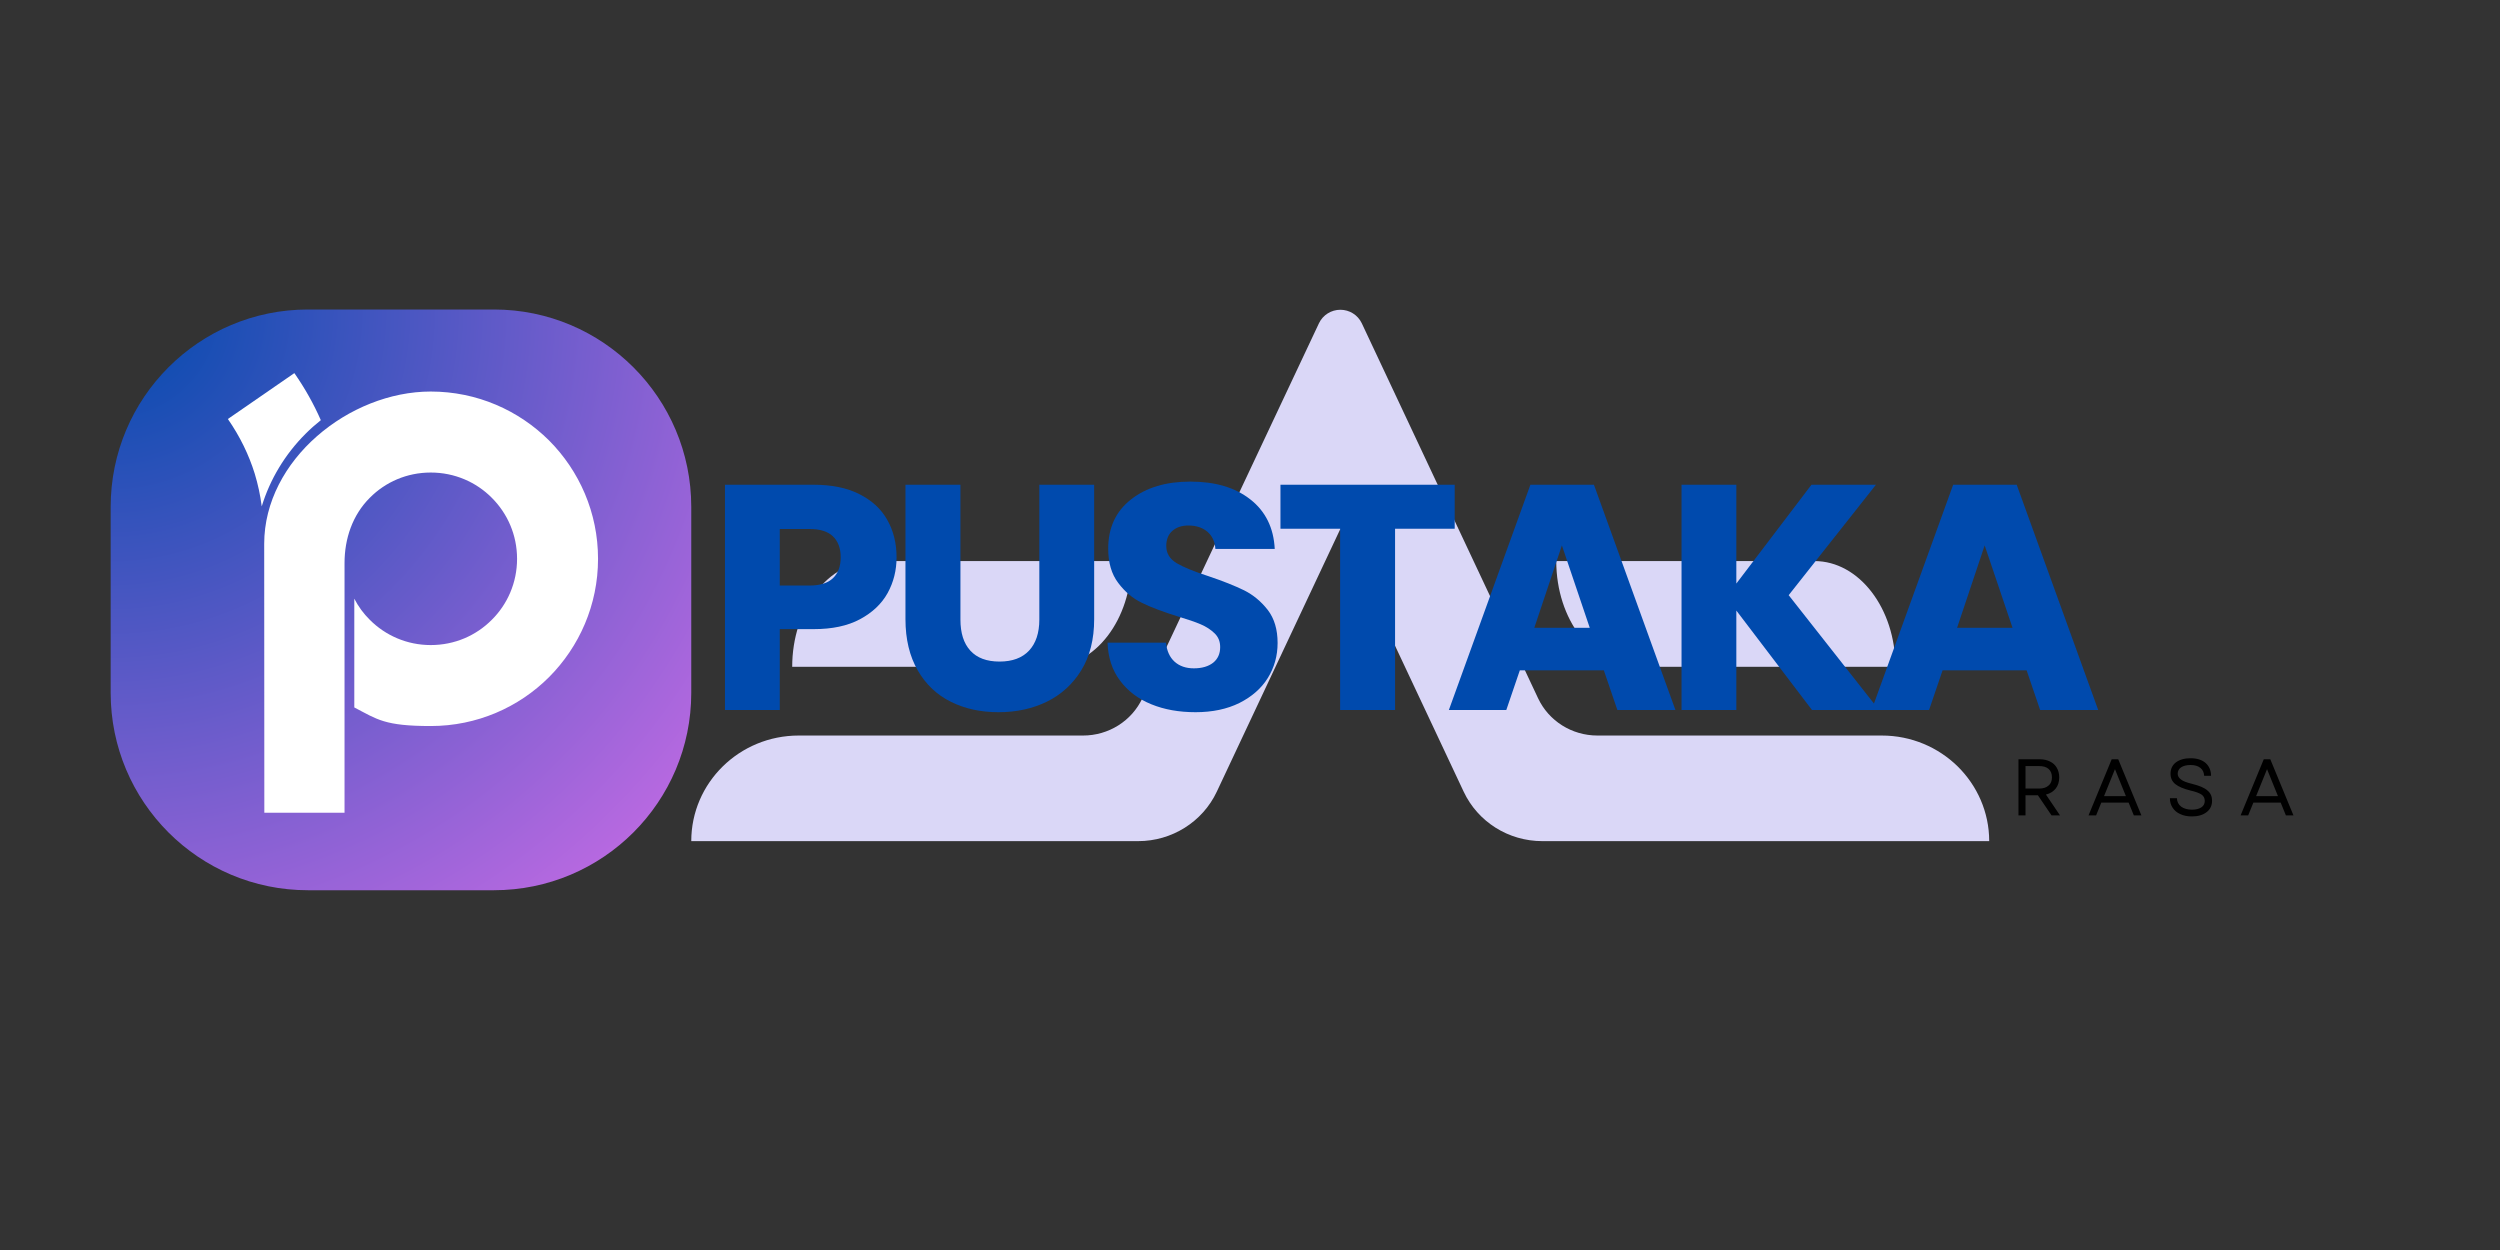 <svg xmlns="http://www.w3.org/2000/svg" xmlns:xlink="http://www.w3.org/1999/xlink" width="100" zoomAndPan="magnify" viewBox="0 0 75 37.5" height="50" preserveAspectRatio="xMidYMid meet" version="1.0"><rect x="0" y="0" width="75" height="37.5" fill="#333333" stroke="none"/><defs><g/><clipPath id="1ef72f159f"><path d="M 3.32 9.285 L 20.738 9.285 L 20.738 26.707 L 3.32 26.707 Z M 3.32 9.285 " clip-rule="nonzero"/></clipPath><clipPath id="eac3942f8a"><path d="M 9.238 9.285 L 14.816 9.285 C 18.086 9.285 20.738 11.938 20.738 15.207 L 20.738 20.785 C 20.738 24.055 18.086 26.707 14.816 26.707 L 9.238 26.707 C 5.969 26.707 3.32 24.055 3.32 20.785 L 3.32 15.207 C 3.32 11.938 5.969 9.285 9.238 9.285 Z M 9.238 9.285 " clip-rule="nonzero"/></clipPath><radialGradient gradientTransform="matrix(1, 0, 0, 1, 3.319, 9.287)" gradientUnits="userSpaceOnUse" r="24.635" cx="0" id="26fe883827" cy="0" fx="0" fy="0"><stop stop-opacity="1" stop-color="rgb(0.154%, 29.025%, 67.842%)" offset="0"/><stop stop-opacity="1" stop-color="rgb(0.465%, 29.077%, 67.931%)" offset="0.004"/><stop stop-opacity="1" stop-color="rgb(0.777%, 29.131%, 68.018%)" offset="0.008"/><stop stop-opacity="1" stop-color="rgb(1.088%, 29.182%, 68.105%)" offset="0.012"/><stop stop-opacity="1" stop-color="rgb(1.398%, 29.234%, 68.193%)" offset="0.016"/><stop stop-opacity="1" stop-color="rgb(1.709%, 29.286%, 68.28%)" offset="0.02"/><stop stop-opacity="1" stop-color="rgb(2.02%, 29.34%, 68.367%)" offset="0.023"/><stop stop-opacity="1" stop-color="rgb(2.332%, 29.391%, 68.456%)" offset="0.027"/><stop stop-opacity="1" stop-color="rgb(2.641%, 29.443%, 68.542%)" offset="0.031"/><stop stop-opacity="1" stop-color="rgb(2.953%, 29.497%, 68.629%)" offset="0.035"/><stop stop-opacity="1" stop-color="rgb(3.264%, 29.549%, 68.718%)" offset="0.039"/><stop stop-opacity="1" stop-color="rgb(3.575%, 29.601%, 68.805%)" offset="0.043"/><stop stop-opacity="1" stop-color="rgb(3.886%, 29.654%, 68.892%)" offset="0.047"/><stop stop-opacity="1" stop-color="rgb(4.196%, 29.706%, 68.98%)" offset="0.051"/><stop stop-opacity="1" stop-color="rgb(4.507%, 29.758%, 69.067%)" offset="0.055"/><stop stop-opacity="1" stop-color="rgb(4.819%, 29.811%, 69.154%)" offset="0.059"/><stop stop-opacity="1" stop-color="rgb(5.13%, 29.863%, 69.243%)" offset="0.062"/><stop stop-opacity="1" stop-color="rgb(5.44%, 29.915%, 69.33%)" offset="0.066"/><stop stop-opacity="1" stop-color="rgb(5.751%, 29.967%, 69.417%)" offset="0.07"/><stop stop-opacity="1" stop-color="rgb(6.062%, 30.02%, 69.505%)" offset="0.074"/><stop stop-opacity="1" stop-color="rgb(6.374%, 30.072%, 69.592%)" offset="0.078"/><stop stop-opacity="1" stop-color="rgb(6.685%, 30.124%, 69.679%)" offset="0.082"/><stop stop-opacity="1" stop-color="rgb(6.995%, 30.177%, 69.768%)" offset="0.086"/><stop stop-opacity="1" stop-color="rgb(7.306%, 30.229%, 69.855%)" offset="0.09"/><stop stop-opacity="1" stop-color="rgb(7.617%, 30.281%, 69.943%)" offset="0.094"/><stop stop-opacity="1" stop-color="rgb(7.928%, 30.334%, 70.03%)" offset="0.098"/><stop stop-opacity="1" stop-color="rgb(8.238%, 30.386%, 70.117%)" offset="0.102"/><stop stop-opacity="1" stop-color="rgb(8.55%, 30.438%, 70.206%)" offset="0.105"/><stop stop-opacity="1" stop-color="rgb(8.861%, 30.49%, 70.293%)" offset="0.109"/><stop stop-opacity="1" stop-color="rgb(9.172%, 30.544%, 70.38%)" offset="0.113"/><stop stop-opacity="1" stop-color="rgb(9.483%, 30.595%, 70.468%)" offset="0.117"/><stop stop-opacity="1" stop-color="rgb(9.793%, 30.647%, 70.555%)" offset="0.121"/><stop stop-opacity="1" stop-color="rgb(10.104%, 30.701%, 70.642%)" offset="0.125"/><stop stop-opacity="1" stop-color="rgb(10.416%, 30.753%, 70.731%)" offset="0.129"/><stop stop-opacity="1" stop-color="rgb(10.727%, 30.804%, 70.818%)" offset="0.133"/><stop stop-opacity="1" stop-color="rgb(11.037%, 30.858%, 70.905%)" offset="0.137"/><stop stop-opacity="1" stop-color="rgb(11.348%, 30.91%, 70.993%)" offset="0.141"/><stop stop-opacity="1" stop-color="rgb(11.659%, 30.962%, 71.08%)" offset="0.145"/><stop stop-opacity="1" stop-color="rgb(11.971%, 31.013%, 71.167%)" offset="0.148"/><stop stop-opacity="1" stop-color="rgb(12.282%, 31.067%, 71.255%)" offset="0.152"/><stop stop-opacity="1" stop-color="rgb(12.592%, 31.119%, 71.342%)" offset="0.156"/><stop stop-opacity="1" stop-color="rgb(12.903%, 31.171%, 71.429%)" offset="0.16"/><stop stop-opacity="1" stop-color="rgb(13.214%, 31.224%, 71.518%)" offset="0.164"/><stop stop-opacity="1" stop-color="rgb(13.525%, 31.276%, 71.605%)" offset="0.168"/><stop stop-opacity="1" stop-color="rgb(13.835%, 31.328%, 71.692%)" offset="0.172"/><stop stop-opacity="1" stop-color="rgb(14.146%, 31.381%, 71.78%)" offset="0.176"/><stop stop-opacity="1" stop-color="rgb(14.458%, 31.433%, 71.867%)" offset="0.18"/><stop stop-opacity="1" stop-color="rgb(14.769%, 31.485%, 71.954%)" offset="0.184"/><stop stop-opacity="1" stop-color="rgb(15.08%, 31.538%, 72.043%)" offset="0.188"/><stop stop-opacity="1" stop-color="rgb(15.39%, 31.59%, 72.13%)" offset="0.191"/><stop stop-opacity="1" stop-color="rgb(15.701%, 31.642%, 72.217%)" offset="0.195"/><stop stop-opacity="1" stop-color="rgb(16.013%, 31.694%, 72.305%)" offset="0.199"/><stop stop-opacity="1" stop-color="rgb(16.324%, 31.747%, 72.392%)" offset="0.203"/><stop stop-opacity="1" stop-color="rgb(16.634%, 31.799%, 72.479%)" offset="0.207"/><stop stop-opacity="1" stop-color="rgb(16.945%, 31.851%, 72.568%)" offset="0.211"/><stop stop-opacity="1" stop-color="rgb(17.256%, 31.905%, 72.655%)" offset="0.215"/><stop stop-opacity="1" stop-color="rgb(17.567%, 31.956%, 72.743%)" offset="0.219"/><stop stop-opacity="1" stop-color="rgb(17.879%, 32.008%, 72.83%)" offset="0.223"/><stop stop-opacity="1" stop-color="rgb(18.188%, 32.062%, 72.917%)" offset="0.227"/><stop stop-opacity="1" stop-color="rgb(18.5%, 32.114%, 73.006%)" offset="0.23"/><stop stop-opacity="1" stop-color="rgb(18.811%, 32.166%, 73.093%)" offset="0.234"/><stop stop-opacity="1" stop-color="rgb(19.122%, 32.217%, 73.18%)" offset="0.238"/><stop stop-opacity="1" stop-color="rgb(19.432%, 32.271%, 73.268%)" offset="0.242"/><stop stop-opacity="1" stop-color="rgb(19.743%, 32.323%, 73.355%)" offset="0.246"/><stop stop-opacity="1" stop-color="rgb(20.055%, 32.375%, 73.442%)" offset="0.25"/><stop stop-opacity="1" stop-color="rgb(20.366%, 32.428%, 73.531%)" offset="0.254"/><stop stop-opacity="1" stop-color="rgb(20.676%, 32.48%, 73.618%)" offset="0.258"/><stop stop-opacity="1" stop-color="rgb(20.987%, 32.532%, 73.705%)" offset="0.262"/><stop stop-opacity="1" stop-color="rgb(21.298%, 32.585%, 73.793%)" offset="0.266"/><stop stop-opacity="1" stop-color="rgb(21.609%, 32.637%, 73.88%)" offset="0.27"/><stop stop-opacity="1" stop-color="rgb(21.921%, 32.689%, 73.967%)" offset="0.273"/><stop stop-opacity="1" stop-color="rgb(22.231%, 32.742%, 74.055%)" offset="0.277"/><stop stop-opacity="1" stop-color="rgb(22.542%, 32.794%, 74.142%)" offset="0.281"/><stop stop-opacity="1" stop-color="rgb(22.853%, 32.846%, 74.229%)" offset="0.285"/><stop stop-opacity="1" stop-color="rgb(23.164%, 32.898%, 74.318%)" offset="0.289"/><stop stop-opacity="1" stop-color="rgb(23.474%, 32.951%, 74.405%)" offset="0.293"/><stop stop-opacity="1" stop-color="rgb(23.785%, 33.003%, 74.492%)" offset="0.297"/><stop stop-opacity="1" stop-color="rgb(24.097%, 33.055%, 74.58%)" offset="0.301"/><stop stop-opacity="1" stop-color="rgb(24.408%, 33.109%, 74.667%)" offset="0.305"/><stop stop-opacity="1" stop-color="rgb(24.719%, 33.16%, 74.754%)" offset="0.309"/><stop stop-opacity="1" stop-color="rgb(25.029%, 33.212%, 74.843%)" offset="0.312"/><stop stop-opacity="1" stop-color="rgb(25.34%, 33.266%, 74.93%)" offset="0.316"/><stop stop-opacity="1" stop-color="rgb(25.652%, 33.318%, 75.017%)" offset="0.32"/><stop stop-opacity="1" stop-color="rgb(25.963%, 33.369%, 75.105%)" offset="0.324"/><stop stop-opacity="1" stop-color="rgb(26.273%, 33.421%, 75.192%)" offset="0.328"/><stop stop-opacity="1" stop-color="rgb(26.584%, 33.475%, 75.279%)" offset="0.332"/><stop stop-opacity="1" stop-color="rgb(26.895%, 33.527%, 75.368%)" offset="0.336"/><stop stop-opacity="1" stop-color="rgb(27.206%, 33.578%, 75.455%)" offset="0.34"/><stop stop-opacity="1" stop-color="rgb(27.518%, 33.632%, 75.543%)" offset="0.344"/><stop stop-opacity="1" stop-color="rgb(27.827%, 33.684%, 75.63%)" offset="0.348"/><stop stop-opacity="1" stop-color="rgb(28.139%, 33.736%, 75.717%)" offset="0.352"/><stop stop-opacity="1" stop-color="rgb(28.45%, 33.789%, 75.806%)" offset="0.355"/><stop stop-opacity="1" stop-color="rgb(28.761%, 33.841%, 75.893%)" offset="0.359"/><stop stop-opacity="1" stop-color="rgb(29.071%, 33.893%, 75.98%)" offset="0.363"/><stop stop-opacity="1" stop-color="rgb(29.382%, 33.946%, 76.068%)" offset="0.367"/><stop stop-opacity="1" stop-color="rgb(29.694%, 33.998%, 76.155%)" offset="0.371"/><stop stop-opacity="1" stop-color="rgb(30.005%, 34.05%, 76.242%)" offset="0.375"/><stop stop-opacity="1" stop-color="rgb(30.316%, 34.102%, 76.331%)" offset="0.379"/><stop stop-opacity="1" stop-color="rgb(30.626%, 34.155%, 76.418%)" offset="0.383"/><stop stop-opacity="1" stop-color="rgb(30.937%, 34.207%, 76.505%)" offset="0.387"/><stop stop-opacity="1" stop-color="rgb(31.248%, 34.259%, 76.593%)" offset="0.391"/><stop stop-opacity="1" stop-color="rgb(31.56%, 34.312%, 76.68%)" offset="0.395"/><stop stop-opacity="1" stop-color="rgb(31.87%, 34.364%, 76.767%)" offset="0.398"/><stop stop-opacity="1" stop-color="rgb(32.181%, 34.416%, 76.855%)" offset="0.402"/><stop stop-opacity="1" stop-color="rgb(32.492%, 34.47%, 76.942%)" offset="0.406"/><stop stop-opacity="1" stop-color="rgb(32.803%, 34.521%, 77.029%)" offset="0.41"/><stop stop-opacity="1" stop-color="rgb(33.115%, 34.573%, 77.118%)" offset="0.414"/><stop stop-opacity="1" stop-color="rgb(33.424%, 34.625%, 77.205%)" offset="0.418"/><stop stop-opacity="1" stop-color="rgb(33.736%, 34.679%, 77.292%)" offset="0.422"/><stop stop-opacity="1" stop-color="rgb(34.047%, 34.731%, 77.38%)" offset="0.426"/><stop stop-opacity="1" stop-color="rgb(34.358%, 34.782%, 77.467%)" offset="0.43"/><stop stop-opacity="1" stop-color="rgb(34.668%, 34.836%, 77.554%)" offset="0.434"/><stop stop-opacity="1" stop-color="rgb(34.979%, 34.888%, 77.643%)" offset="0.438"/><stop stop-opacity="1" stop-color="rgb(35.291%, 34.94%, 77.73%)" offset="0.441"/><stop stop-opacity="1" stop-color="rgb(35.602%, 34.993%, 77.817%)" offset="0.445"/><stop stop-opacity="1" stop-color="rgb(35.913%, 35.045%, 77.905%)" offset="0.449"/><stop stop-opacity="1" stop-color="rgb(36.223%, 35.097%, 77.992%)" offset="0.453"/><stop stop-opacity="1" stop-color="rgb(36.534%, 35.15%, 78.081%)" offset="0.457"/><stop stop-opacity="1" stop-color="rgb(36.845%, 35.202%, 78.168%)" offset="0.461"/><stop stop-opacity="1" stop-color="rgb(37.157%, 35.254%, 78.255%)" offset="0.465"/><stop stop-opacity="1" stop-color="rgb(37.466%, 35.306%, 78.343%)" offset="0.469"/><stop stop-opacity="1" stop-color="rgb(37.778%, 35.359%, 78.43%)" offset="0.473"/><stop stop-opacity="1" stop-color="rgb(38.089%, 35.411%, 78.517%)" offset="0.477"/><stop stop-opacity="1" stop-color="rgb(38.4%, 35.463%, 78.606%)" offset="0.48"/><stop stop-opacity="1" stop-color="rgb(38.712%, 35.516%, 78.693%)" offset="0.484"/><stop stop-opacity="1" stop-color="rgb(39.021%, 35.568%, 78.78%)" offset="0.488"/><stop stop-opacity="1" stop-color="rgb(39.333%, 35.62%, 78.868%)" offset="0.492"/><stop stop-opacity="1" stop-color="rgb(39.644%, 35.674%, 78.955%)" offset="0.496"/><stop stop-opacity="1" stop-color="rgb(39.955%, 35.725%, 79.042%)" offset="0.5"/><stop stop-opacity="1" stop-color="rgb(40.265%, 35.777%, 79.131%)" offset="0.504"/><stop stop-opacity="1" stop-color="rgb(40.576%, 35.829%, 79.218%)" offset="0.508"/><stop stop-opacity="1" stop-color="rgb(40.887%, 35.883%, 79.305%)" offset="0.512"/><stop stop-opacity="1" stop-color="rgb(41.199%, 35.934%, 79.393%)" offset="0.516"/><stop stop-opacity="1" stop-color="rgb(41.508%, 35.986%, 79.48%)" offset="0.52"/><stop stop-opacity="1" stop-color="rgb(41.82%, 36.04%, 79.567%)" offset="0.523"/><stop stop-opacity="1" stop-color="rgb(42.131%, 36.092%, 79.655%)" offset="0.527"/><stop stop-opacity="1" stop-color="rgb(42.442%, 36.143%, 79.742%)" offset="0.531"/><stop stop-opacity="1" stop-color="rgb(42.754%, 36.197%, 79.829%)" offset="0.535"/><stop stop-opacity="1" stop-color="rgb(43.063%, 36.249%, 79.918%)" offset="0.539"/><stop stop-opacity="1" stop-color="rgb(43.375%, 36.301%, 80.005%)" offset="0.543"/><stop stop-opacity="1" stop-color="rgb(43.686%, 36.354%, 80.092%)" offset="0.547"/><stop stop-opacity="1" stop-color="rgb(43.997%, 36.406%, 80.18%)" offset="0.551"/><stop stop-opacity="1" stop-color="rgb(44.307%, 36.458%, 80.267%)" offset="0.555"/><stop stop-opacity="1" stop-color="rgb(44.618%, 36.51%, 80.354%)" offset="0.559"/><stop stop-opacity="1" stop-color="rgb(44.93%, 36.563%, 80.443%)" offset="0.562"/><stop stop-opacity="1" stop-color="rgb(45.241%, 36.615%, 80.53%)" offset="0.566"/><stop stop-opacity="1" stop-color="rgb(45.552%, 36.667%, 80.617%)" offset="0.57"/><stop stop-opacity="1" stop-color="rgb(45.862%, 36.72%, 80.705%)" offset="0.574"/><stop stop-opacity="1" stop-color="rgb(46.173%, 36.772%, 80.792%)" offset="0.578"/><stop stop-opacity="1" stop-color="rgb(46.484%, 36.824%, 80.881%)" offset="0.582"/><stop stop-opacity="1" stop-color="rgb(46.796%, 36.877%, 80.968%)" offset="0.586"/><stop stop-opacity="1" stop-color="rgb(47.105%, 36.929%, 81.055%)" offset="0.59"/><stop stop-opacity="1" stop-color="rgb(47.417%, 36.981%, 81.143%)" offset="0.594"/><stop stop-opacity="1" stop-color="rgb(47.728%, 37.033%, 81.23%)" offset="0.598"/><stop stop-opacity="1" stop-color="rgb(48.039%, 37.086%, 81.317%)" offset="0.602"/><stop stop-opacity="1" stop-color="rgb(48.351%, 37.138%, 81.406%)" offset="0.605"/><stop stop-opacity="1" stop-color="rgb(48.66%, 37.19%, 81.493%)" offset="0.609"/><stop stop-opacity="1" stop-color="rgb(48.972%, 37.244%, 81.58%)" offset="0.613"/><stop stop-opacity="1" stop-color="rgb(49.283%, 37.296%, 81.668%)" offset="0.617"/><stop stop-opacity="1" stop-color="rgb(49.594%, 37.347%, 81.755%)" offset="0.621"/><stop stop-opacity="1" stop-color="rgb(49.904%, 37.401%, 81.842%)" offset="0.625"/><stop stop-opacity="1" stop-color="rgb(50.215%, 37.453%, 81.931%)" offset="0.629"/><stop stop-opacity="1" stop-color="rgb(50.526%, 37.505%, 82.018%)" offset="0.633"/><stop stop-opacity="1" stop-color="rgb(50.838%, 37.556%, 82.104%)" offset="0.637"/><stop stop-opacity="1" stop-color="rgb(51.149%, 37.61%, 82.193%)" offset="0.641"/><stop stop-opacity="1" stop-color="rgb(51.459%, 37.662%, 82.28%)" offset="0.645"/><stop stop-opacity="1" stop-color="rgb(51.77%, 37.714%, 82.367%)" offset="0.648"/><stop stop-opacity="1" stop-color="rgb(52.081%, 37.767%, 82.455%)" offset="0.652"/><stop stop-opacity="1" stop-color="rgb(52.393%, 37.819%, 82.542%)" offset="0.656"/><stop stop-opacity="1" stop-color="rgb(52.702%, 37.871%, 82.629%)" offset="0.66"/><stop stop-opacity="1" stop-color="rgb(53.014%, 37.924%, 82.718%)" offset="0.664"/><stop stop-opacity="1" stop-color="rgb(53.325%, 37.976%, 82.805%)" offset="0.668"/><stop stop-opacity="1" stop-color="rgb(53.636%, 38.028%, 82.892%)" offset="0.672"/><stop stop-opacity="1" stop-color="rgb(53.947%, 38.081%, 82.98%)" offset="0.676"/><stop stop-opacity="1" stop-color="rgb(54.257%, 38.133%, 83.067%)" offset="0.68"/><stop stop-opacity="1" stop-color="rgb(54.568%, 38.185%, 83.154%)" offset="0.684"/><stop stop-opacity="1" stop-color="rgb(54.88%, 38.237%, 83.243%)" offset="0.688"/><stop stop-opacity="1" stop-color="rgb(55.191%, 38.29%, 83.33%)" offset="0.691"/><stop stop-opacity="1" stop-color="rgb(55.501%, 38.342%, 83.417%)" offset="0.695"/><stop stop-opacity="1" stop-color="rgb(55.812%, 38.394%, 83.505%)" offset="0.699"/><stop stop-opacity="1" stop-color="rgb(56.123%, 38.448%, 83.592%)" offset="0.703"/><stop stop-opacity="1" stop-color="rgb(56.435%, 38.499%, 83.681%)" offset="0.707"/><stop stop-opacity="1" stop-color="rgb(56.746%, 38.551%, 83.768%)" offset="0.711"/><stop stop-opacity="1" stop-color="rgb(57.056%, 38.605%, 83.855%)" offset="0.715"/><stop stop-opacity="1" stop-color="rgb(57.367%, 38.657%, 83.943%)" offset="0.719"/><stop stop-opacity="1" stop-color="rgb(57.678%, 38.708%, 84.03%)" offset="0.723"/><stop stop-opacity="1" stop-color="rgb(57.99%, 38.76%, 84.117%)" offset="0.727"/><stop stop-opacity="1" stop-color="rgb(58.299%, 38.814%, 84.206%)" offset="0.73"/><stop stop-opacity="1" stop-color="rgb(58.611%, 38.866%, 84.293%)" offset="0.734"/><stop stop-opacity="1" stop-color="rgb(58.922%, 38.918%, 84.38%)" offset="0.738"/><stop stop-opacity="1" stop-color="rgb(59.233%, 38.971%, 84.468%)" offset="0.742"/><stop stop-opacity="1" stop-color="rgb(59.543%, 39.023%, 84.555%)" offset="0.746"/><stop stop-opacity="1" stop-color="rgb(59.854%, 39.075%, 84.642%)" offset="0.75"/><stop stop-opacity="1" stop-color="rgb(60.165%, 39.128%, 84.731%)" offset="0.754"/><stop stop-opacity="1" stop-color="rgb(60.477%, 39.18%, 84.818%)" offset="0.758"/><stop stop-opacity="1" stop-color="rgb(60.788%, 39.232%, 84.904%)" offset="0.762"/><stop stop-opacity="1" stop-color="rgb(61.098%, 39.285%, 84.993%)" offset="0.766"/><stop stop-opacity="1" stop-color="rgb(61.409%, 39.337%, 85.08%)" offset="0.77"/><stop stop-opacity="1" stop-color="rgb(61.72%, 39.389%, 85.167%)" offset="0.773"/><stop stop-opacity="1" stop-color="rgb(62.032%, 39.441%, 85.255%)" offset="0.777"/><stop stop-opacity="1" stop-color="rgb(62.341%, 39.494%, 85.342%)" offset="0.781"/><stop stop-opacity="1" stop-color="rgb(62.653%, 39.546%, 85.429%)" offset="0.785"/><stop stop-opacity="1" stop-color="rgb(62.964%, 39.598%, 85.518%)" offset="0.789"/><stop stop-opacity="1" stop-color="rgb(63.275%, 39.651%, 85.605%)" offset="0.793"/><stop stop-opacity="1" stop-color="rgb(63.586%, 39.703%, 85.692%)" offset="0.797"/><stop stop-opacity="1" stop-color="rgb(63.896%, 39.755%, 85.78%)" offset="0.801"/><stop stop-opacity="1" stop-color="rgb(64.207%, 39.809%, 85.867%)" offset="0.805"/><stop stop-opacity="1" stop-color="rgb(64.519%, 39.861%, 85.954%)" offset="0.809"/><stop stop-opacity="1" stop-color="rgb(64.83%, 39.912%, 86.043%)" offset="0.812"/><stop stop-opacity="1" stop-color="rgb(65.14%, 39.964%, 86.13%)" offset="0.816"/><stop stop-opacity="1" stop-color="rgb(65.451%, 40.018%, 86.217%)" offset="0.82"/><stop stop-opacity="1" stop-color="rgb(65.762%, 40.07%, 86.305%)" offset="0.824"/><stop stop-opacity="1" stop-color="rgb(66.074%, 40.121%, 86.392%)" offset="0.828"/><stop stop-opacity="1" stop-color="rgb(66.385%, 40.175%, 86.481%)" offset="0.832"/><stop stop-opacity="1" stop-color="rgb(66.695%, 40.227%, 86.568%)" offset="0.836"/><stop stop-opacity="1" stop-color="rgb(67.006%, 40.279%, 86.655%)" offset="0.84"/><stop stop-opacity="1" stop-color="rgb(67.317%, 40.332%, 86.743%)" offset="0.844"/><stop stop-opacity="1" stop-color="rgb(67.628%, 40.384%, 86.83%)" offset="0.848"/><stop stop-opacity="1" stop-color="rgb(67.938%, 40.436%, 86.917%)" offset="0.852"/><stop stop-opacity="1" stop-color="rgb(68.25%, 40.489%, 87.006%)" offset="0.855"/><stop stop-opacity="1" stop-color="rgb(68.561%, 40.541%, 87.093%)" offset="0.859"/><stop stop-opacity="1" stop-color="rgb(68.872%, 40.593%, 87.18%)" offset="0.863"/><stop stop-opacity="1" stop-color="rgb(69.183%, 40.645%, 87.268%)" offset="0.867"/><stop stop-opacity="1" stop-color="rgb(69.493%, 40.698%, 87.355%)" offset="0.871"/><stop stop-opacity="1" stop-color="rgb(69.804%, 40.75%, 87.442%)" offset="0.875"/><stop stop-opacity="1" stop-color="rgb(70.116%, 40.802%, 87.531%)" offset="0.879"/><stop stop-opacity="1" stop-color="rgb(70.427%, 40.855%, 87.617%)" offset="0.883"/><stop stop-opacity="1" stop-color="rgb(70.737%, 40.907%, 87.704%)" offset="0.887"/><stop stop-opacity="1" stop-color="rgb(71.048%, 40.959%, 87.793%)" offset="0.891"/><stop stop-opacity="1" stop-color="rgb(71.359%, 41.013%, 87.88%)" offset="0.895"/><stop stop-opacity="1" stop-color="rgb(71.671%, 41.064%, 87.967%)" offset="0.898"/><stop stop-opacity="1" stop-color="rgb(71.982%, 41.116%, 88.055%)" offset="0.902"/><stop stop-opacity="1" stop-color="rgb(72.292%, 41.168%, 88.142%)" offset="0.906"/><stop stop-opacity="1" stop-color="rgb(72.603%, 41.222%, 88.229%)" offset="0.91"/><stop stop-opacity="1" stop-color="rgb(72.914%, 41.273%, 88.318%)" offset="0.914"/><stop stop-opacity="1" stop-color="rgb(73.225%, 41.325%, 88.405%)" offset="0.918"/><stop stop-opacity="1" stop-color="rgb(73.535%, 41.379%, 88.492%)" offset="0.922"/><stop stop-opacity="1" stop-color="rgb(73.846%, 41.431%, 88.58%)" offset="0.926"/><stop stop-opacity="1" stop-color="rgb(74.158%, 41.483%, 88.667%)" offset="0.93"/><stop stop-opacity="1" stop-color="rgb(74.469%, 41.536%, 88.754%)" offset="0.934"/><stop stop-opacity="1" stop-color="rgb(74.78%, 41.588%, 88.843%)" offset="0.938"/><stop stop-opacity="1" stop-color="rgb(75.09%, 41.64%, 88.93%)" offset="0.941"/><stop stop-opacity="1" stop-color="rgb(75.401%, 41.693%, 89.018%)" offset="0.945"/><stop stop-opacity="1" stop-color="rgb(75.713%, 41.745%, 89.105%)" offset="0.949"/><stop stop-opacity="1" stop-color="rgb(76.024%, 41.797%, 89.192%)" offset="0.953"/><stop stop-opacity="1" stop-color="rgb(76.334%, 41.849%, 89.281%)" offset="0.957"/><stop stop-opacity="1" stop-color="rgb(76.645%, 41.902%, 89.368%)" offset="0.961"/><stop stop-opacity="1" stop-color="rgb(76.956%, 41.954%, 89.455%)" offset="0.965"/><stop stop-opacity="1" stop-color="rgb(77.267%, 42.006%, 89.543%)" offset="0.969"/><stop stop-opacity="1" stop-color="rgb(77.579%, 42.059%, 89.63%)" offset="0.973"/><stop stop-opacity="1" stop-color="rgb(77.888%, 42.111%, 89.717%)" offset="0.977"/><stop stop-opacity="1" stop-color="rgb(78.2%, 42.163%, 89.806%)" offset="0.98"/><stop stop-opacity="1" stop-color="rgb(78.511%, 42.216%, 89.893%)" offset="0.984"/><stop stop-opacity="1" stop-color="rgb(78.822%, 42.268%, 89.98%)" offset="0.988"/><stop stop-opacity="1" stop-color="rgb(79.132%, 42.32%, 90.068%)" offset="0.992"/><stop stop-opacity="1" stop-color="rgb(79.443%, 42.372%, 90.155%)" offset="0.996"/><stop stop-opacity="1" stop-color="rgb(79.599%, 42.4%, 90.199%)" offset="1"/></radialGradient><clipPath id="3c0e6fa153"><path d="M 6.836 11.195 L 10 11.195 L 10 16 L 6.836 16 Z M 6.836 11.195 " clip-rule="nonzero"/></clipPath><clipPath id="8837cbe24e"><path d="M 7 11.195 L 17.941 11.195 L 17.941 24.516 L 7 24.516 Z M 7 11.195 " clip-rule="nonzero"/></clipPath><clipPath id="274a60c3f1"><path d="M 20.738 9.285 L 59.965 9.285 L 59.965 25.57 L 20.738 25.57 Z M 20.738 9.285 " clip-rule="nonzero"/></clipPath></defs><g clip-path="url(#1ef72f159f)"><g clip-path="url(#eac3942f8a)"><path fill="url(#26fe883827)" d="M 3.32 9.285 L 3.32 26.707 L 20.738 26.707 L 20.738 9.285 Z M 3.32 9.285 " fill-rule="nonzero"/></g></g><g clip-path="url(#3c0e6fa153)"><path fill="#ffffff" d="M 8.832 11.195 C 9.148 11.648 9.41 12.117 9.625 12.605 C 9.469 12.73 9.312 12.867 9.168 13.012 C 8.551 13.629 8.102 14.375 7.852 15.191 C 7.809 14.852 7.738 14.527 7.641 14.207 C 7.465 13.641 7.199 13.094 6.836 12.57 L 8.828 11.195 Z M 8.832 11.195 " fill-opacity="1" fill-rule="evenodd"/></g><g clip-path="url(#8837cbe24e)"><path fill="#ffffff" d="M 12.922 11.746 C 14.309 11.746 15.562 12.309 16.473 13.215 C 17.379 14.125 17.941 15.379 17.941 16.766 C 17.941 18.148 17.379 19.402 16.473 20.312 C 15.566 21.219 14.309 21.781 12.922 21.781 C 11.539 21.781 11.316 21.582 10.629 21.223 L 10.629 17.961 C 10.75 18.195 10.906 18.41 11.094 18.594 C 11.559 19.062 12.207 19.352 12.922 19.352 C 13.641 19.352 14.285 19.066 14.754 18.594 C 15.223 18.129 15.512 17.48 15.512 16.766 C 15.512 16.047 15.223 15.402 14.754 14.934 C 14.289 14.465 13.641 14.176 12.922 14.176 C 12.207 14.176 11.562 14.461 11.094 14.934 C 10.574 15.453 10.336 16.16 10.336 16.895 L 10.336 24.383 L 7.93 24.383 L 7.926 16.316 C 7.926 13.797 10.48 11.746 12.922 11.746 Z M 12.922 11.746 " fill-opacity="1" fill-rule="evenodd"/></g><g clip-path="url(#274a60c3f1)"><path fill="#dad7f7" d="M 34.145 25.234 C 35.156 25.234 36.078 24.656 36.504 23.75 L 40.207 15.875 L 43.91 23.75 C 44.336 24.656 45.254 25.234 46.27 25.234 L 59.676 25.234 C 59.676 24.359 59.312 23.566 58.73 22.992 C 58.148 22.422 57.344 22.066 56.453 22.066 L 47.922 22.066 C 47.156 22.066 46.461 21.629 46.141 20.945 L 40.852 9.695 C 40.734 9.449 40.484 9.293 40.211 9.293 C 39.938 9.293 39.688 9.449 39.57 9.695 L 34.273 20.945 C 33.953 21.629 33.258 22.066 32.492 22.066 L 23.961 22.066 C 22.18 22.066 20.738 23.484 20.738 25.234 Z M 54.434 16.832 L 46.688 16.832 C 46.688 18.586 47.777 20.004 49.117 20.004 L 56.863 20.004 C 56.863 18.254 55.773 16.832 54.434 16.832 Z M 26.195 16.832 L 33.941 16.832 C 33.941 18.586 32.855 20.004 31.512 20.004 L 23.766 20.004 C 23.766 18.254 24.855 16.832 26.195 16.832 " fill-opacity="1" fill-rule="nonzero"/></g><g fill="#004aad" fill-opacity="1"><g transform="translate(21.151, 21.3)"><g><path d="M 5.746 -4.582 C 5.746 -4.191 5.656 -3.832 5.477 -3.508 C 5.297 -3.184 5.02 -2.922 4.648 -2.723 C 4.277 -2.523 3.812 -2.426 3.262 -2.426 L 2.242 -2.426 L 2.242 0 L 0.598 0 L 0.598 -6.758 L 3.262 -6.758 C 3.801 -6.758 4.258 -6.664 4.629 -6.477 C 5 -6.289 5.281 -6.035 5.465 -5.707 C 5.652 -5.379 5.746 -5.004 5.746 -4.582 Z M 3.137 -3.734 C 3.453 -3.734 3.688 -3.809 3.84 -3.957 C 3.992 -4.102 4.07 -4.312 4.07 -4.582 C 4.07 -4.852 3.992 -5.059 3.84 -5.207 C 3.688 -5.355 3.453 -5.43 3.137 -5.43 L 2.242 -5.43 L 2.242 -3.734 Z M 3.137 -3.734 "/></g></g></g><g fill="#004aad" fill-opacity="1"><g transform="translate(26.598, 21.3)"><g><path d="M 2.215 -6.758 L 2.215 -2.715 C 2.215 -2.309 2.312 -2 2.512 -1.781 C 2.711 -1.562 3.004 -1.453 3.387 -1.453 C 3.773 -1.453 4.066 -1.562 4.273 -1.781 C 4.477 -2 4.582 -2.309 4.582 -2.715 L 4.582 -6.758 L 6.227 -6.758 L 6.227 -2.723 C 6.227 -2.121 6.098 -1.609 5.84 -1.191 C 5.586 -0.777 5.238 -0.461 4.809 -0.25 C 4.375 -0.039 3.891 0.066 3.359 0.066 C 2.828 0.066 2.352 -0.035 1.93 -0.246 C 1.508 -0.453 1.176 -0.77 0.934 -1.188 C 0.691 -1.609 0.566 -2.121 0.566 -2.723 L 0.566 -6.758 Z M 2.215 -6.758 "/></g></g></g><g fill="#004aad" fill-opacity="1"><g transform="translate(32.824, 21.3)"><g><path d="M 3.043 0.066 C 2.547 0.066 2.105 -0.012 1.715 -0.172 C 1.32 -0.332 1.008 -0.57 0.773 -0.887 C 0.539 -1.199 0.418 -1.578 0.402 -2.02 L 2.156 -2.02 C 2.18 -1.77 2.27 -1.578 2.414 -1.449 C 2.562 -1.316 2.754 -1.25 2.992 -1.25 C 3.238 -1.25 3.43 -1.309 3.57 -1.418 C 3.711 -1.531 3.781 -1.688 3.781 -1.887 C 3.781 -2.055 3.727 -2.191 3.613 -2.301 C 3.5 -2.41 3.363 -2.5 3.199 -2.57 C 3.035 -2.641 2.805 -2.719 2.504 -2.809 C 2.066 -2.945 1.711 -3.078 1.434 -3.215 C 1.156 -3.348 0.922 -3.547 0.723 -3.812 C 0.523 -4.074 0.422 -4.418 0.422 -4.84 C 0.422 -5.469 0.652 -5.961 1.105 -6.316 C 1.562 -6.676 2.156 -6.852 2.887 -6.852 C 3.633 -6.852 4.23 -6.676 4.688 -6.316 C 5.141 -5.961 5.387 -5.465 5.418 -4.832 L 3.637 -4.832 C 3.625 -5.051 3.543 -5.223 3.398 -5.348 C 3.25 -5.473 3.059 -5.535 2.828 -5.535 C 2.629 -5.535 2.469 -5.48 2.348 -5.375 C 2.227 -5.27 2.164 -5.117 2.164 -4.918 C 2.164 -4.699 2.27 -4.531 2.473 -4.406 C 2.68 -4.285 3 -4.152 3.438 -4.012 C 3.871 -3.867 4.227 -3.723 4.5 -3.59 C 4.773 -3.453 5.008 -3.258 5.207 -3.004 C 5.406 -2.746 5.504 -2.414 5.504 -2.012 C 5.504 -1.625 5.406 -1.277 5.211 -0.961 C 5.016 -0.648 4.73 -0.398 4.359 -0.211 C 3.988 -0.027 3.547 0.066 3.043 0.066 Z M 3.043 0.066 "/></g></g></g><g fill="#004aad" fill-opacity="1"><g transform="translate(38.184, 21.3)"><g><path d="M 5.457 -6.758 L 5.457 -5.438 L 3.668 -5.438 L 3.668 0 L 2.02 0 L 2.02 -5.438 L 0.23 -5.438 L 0.23 -6.758 Z M 5.457 -6.758 "/></g></g></g><g fill="#004aad" fill-opacity="1"><g transform="translate(43.314, 21.3)"><g><path d="M 4.801 -1.191 L 2.281 -1.191 L 1.875 0 L 0.152 0 L 2.598 -6.758 L 4.504 -6.758 L 6.949 0 L 5.207 0 Z M 4.379 -2.465 L 3.543 -4.938 L 2.715 -2.465 Z M 4.379 -2.465 "/></g></g></g><g fill="#004aad" fill-opacity="1"><g transform="translate(49.848, 21.3)"><g><path d="M 4.512 0 L 2.242 -2.984 L 2.242 0 L 0.598 0 L 0.598 -6.758 L 2.242 -6.758 L 2.242 -3.793 L 4.496 -6.758 L 6.43 -6.758 L 3.812 -3.445 L 6.523 0 Z M 4.512 0 "/></g></g></g><g fill="#004aad" fill-opacity="1"><g transform="translate(55.997, 21.3)"><g><path d="M 4.801 -1.191 L 2.281 -1.191 L 1.875 0 L 0.152 0 L 2.598 -6.758 L 4.504 -6.758 L 6.949 0 L 5.207 0 Z M 4.379 -2.465 L 3.543 -4.938 L 2.715 -2.465 Z M 4.379 -2.465 "/></g></g></g><g fill="#000000" fill-opacity="1"><g transform="translate(60.308, 24.462)"><g><path d="M 0.246 0 L 0.246 -1.684 L 0.887 -1.684 C 1.004 -1.684 1.105 -1.66 1.191 -1.617 C 1.281 -1.574 1.348 -1.512 1.395 -1.43 C 1.441 -1.352 1.469 -1.254 1.469 -1.141 C 1.469 -1.008 1.434 -0.895 1.363 -0.805 C 1.289 -0.715 1.195 -0.656 1.07 -0.625 L 1.492 0 L 1.238 0 L 0.828 -0.605 L 0.457 -0.605 L 0.457 0 Z M 0.457 -0.805 L 0.863 -0.805 C 0.988 -0.805 1.082 -0.836 1.148 -0.895 C 1.219 -0.953 1.25 -1.035 1.25 -1.141 C 1.25 -1.25 1.219 -1.332 1.148 -1.395 C 1.082 -1.453 0.988 -1.48 0.863 -1.48 L 0.457 -1.48 Z M 0.457 -0.805 "/></g></g></g><g fill="#000000" fill-opacity="1"><g transform="translate(62.617, 24.462)"><g><path d="M 0.039 0 L 0.734 -1.684 L 0.93 -1.684 L 1.625 0 L 1.398 0 L 1.242 -0.383 L 0.422 -0.383 L 0.266 0 Z M 0.504 -0.578 L 1.16 -0.578 L 0.832 -1.387 Z M 0.504 -0.578 "/></g></g></g><g fill="#000000" fill-opacity="1"><g transform="translate(64.952, 24.462)"><g><path d="M 0.805 0.031 C 0.672 0.031 0.555 0.008 0.457 -0.039 C 0.355 -0.082 0.281 -0.148 0.227 -0.23 C 0.172 -0.312 0.145 -0.406 0.145 -0.516 L 0.355 -0.516 C 0.359 -0.41 0.402 -0.324 0.484 -0.262 C 0.566 -0.203 0.676 -0.172 0.805 -0.172 C 0.926 -0.172 1.02 -0.195 1.09 -0.242 C 1.156 -0.285 1.191 -0.352 1.191 -0.434 C 1.191 -0.516 1.16 -0.578 1.094 -0.625 C 1.023 -0.672 0.914 -0.711 0.762 -0.746 C 0.555 -0.797 0.402 -0.863 0.309 -0.938 C 0.211 -1.016 0.164 -1.121 0.164 -1.25 C 0.164 -1.395 0.219 -1.508 0.324 -1.59 C 0.434 -1.672 0.582 -1.715 0.766 -1.715 C 0.953 -1.715 1.105 -1.668 1.215 -1.574 C 1.324 -1.477 1.379 -1.348 1.379 -1.188 L 1.172 -1.188 C 1.168 -1.285 1.133 -1.367 1.059 -1.426 C 0.988 -1.484 0.887 -1.512 0.766 -1.512 C 0.645 -1.512 0.551 -1.488 0.48 -1.441 C 0.414 -1.395 0.379 -1.332 0.379 -1.25 C 0.379 -1.184 0.41 -1.125 0.477 -1.078 C 0.539 -1.027 0.652 -0.984 0.816 -0.945 C 1.031 -0.891 1.184 -0.828 1.273 -0.746 C 1.367 -0.668 1.41 -0.566 1.41 -0.441 C 1.41 -0.297 1.355 -0.18 1.246 -0.098 C 1.137 -0.012 0.988 0.031 0.805 0.031 Z M 0.805 0.031 "/></g></g></g><g fill="#000000" fill-opacity="1"><g transform="translate(67.179, 24.462)"><g><path d="M 0.039 0 L 0.734 -1.684 L 0.93 -1.684 L 1.625 0 L 1.398 0 L 1.242 -0.383 L 0.422 -0.383 L 0.266 0 Z M 0.504 -0.578 L 1.16 -0.578 L 0.832 -1.387 Z M 0.504 -0.578 "/></g></g></g></svg>